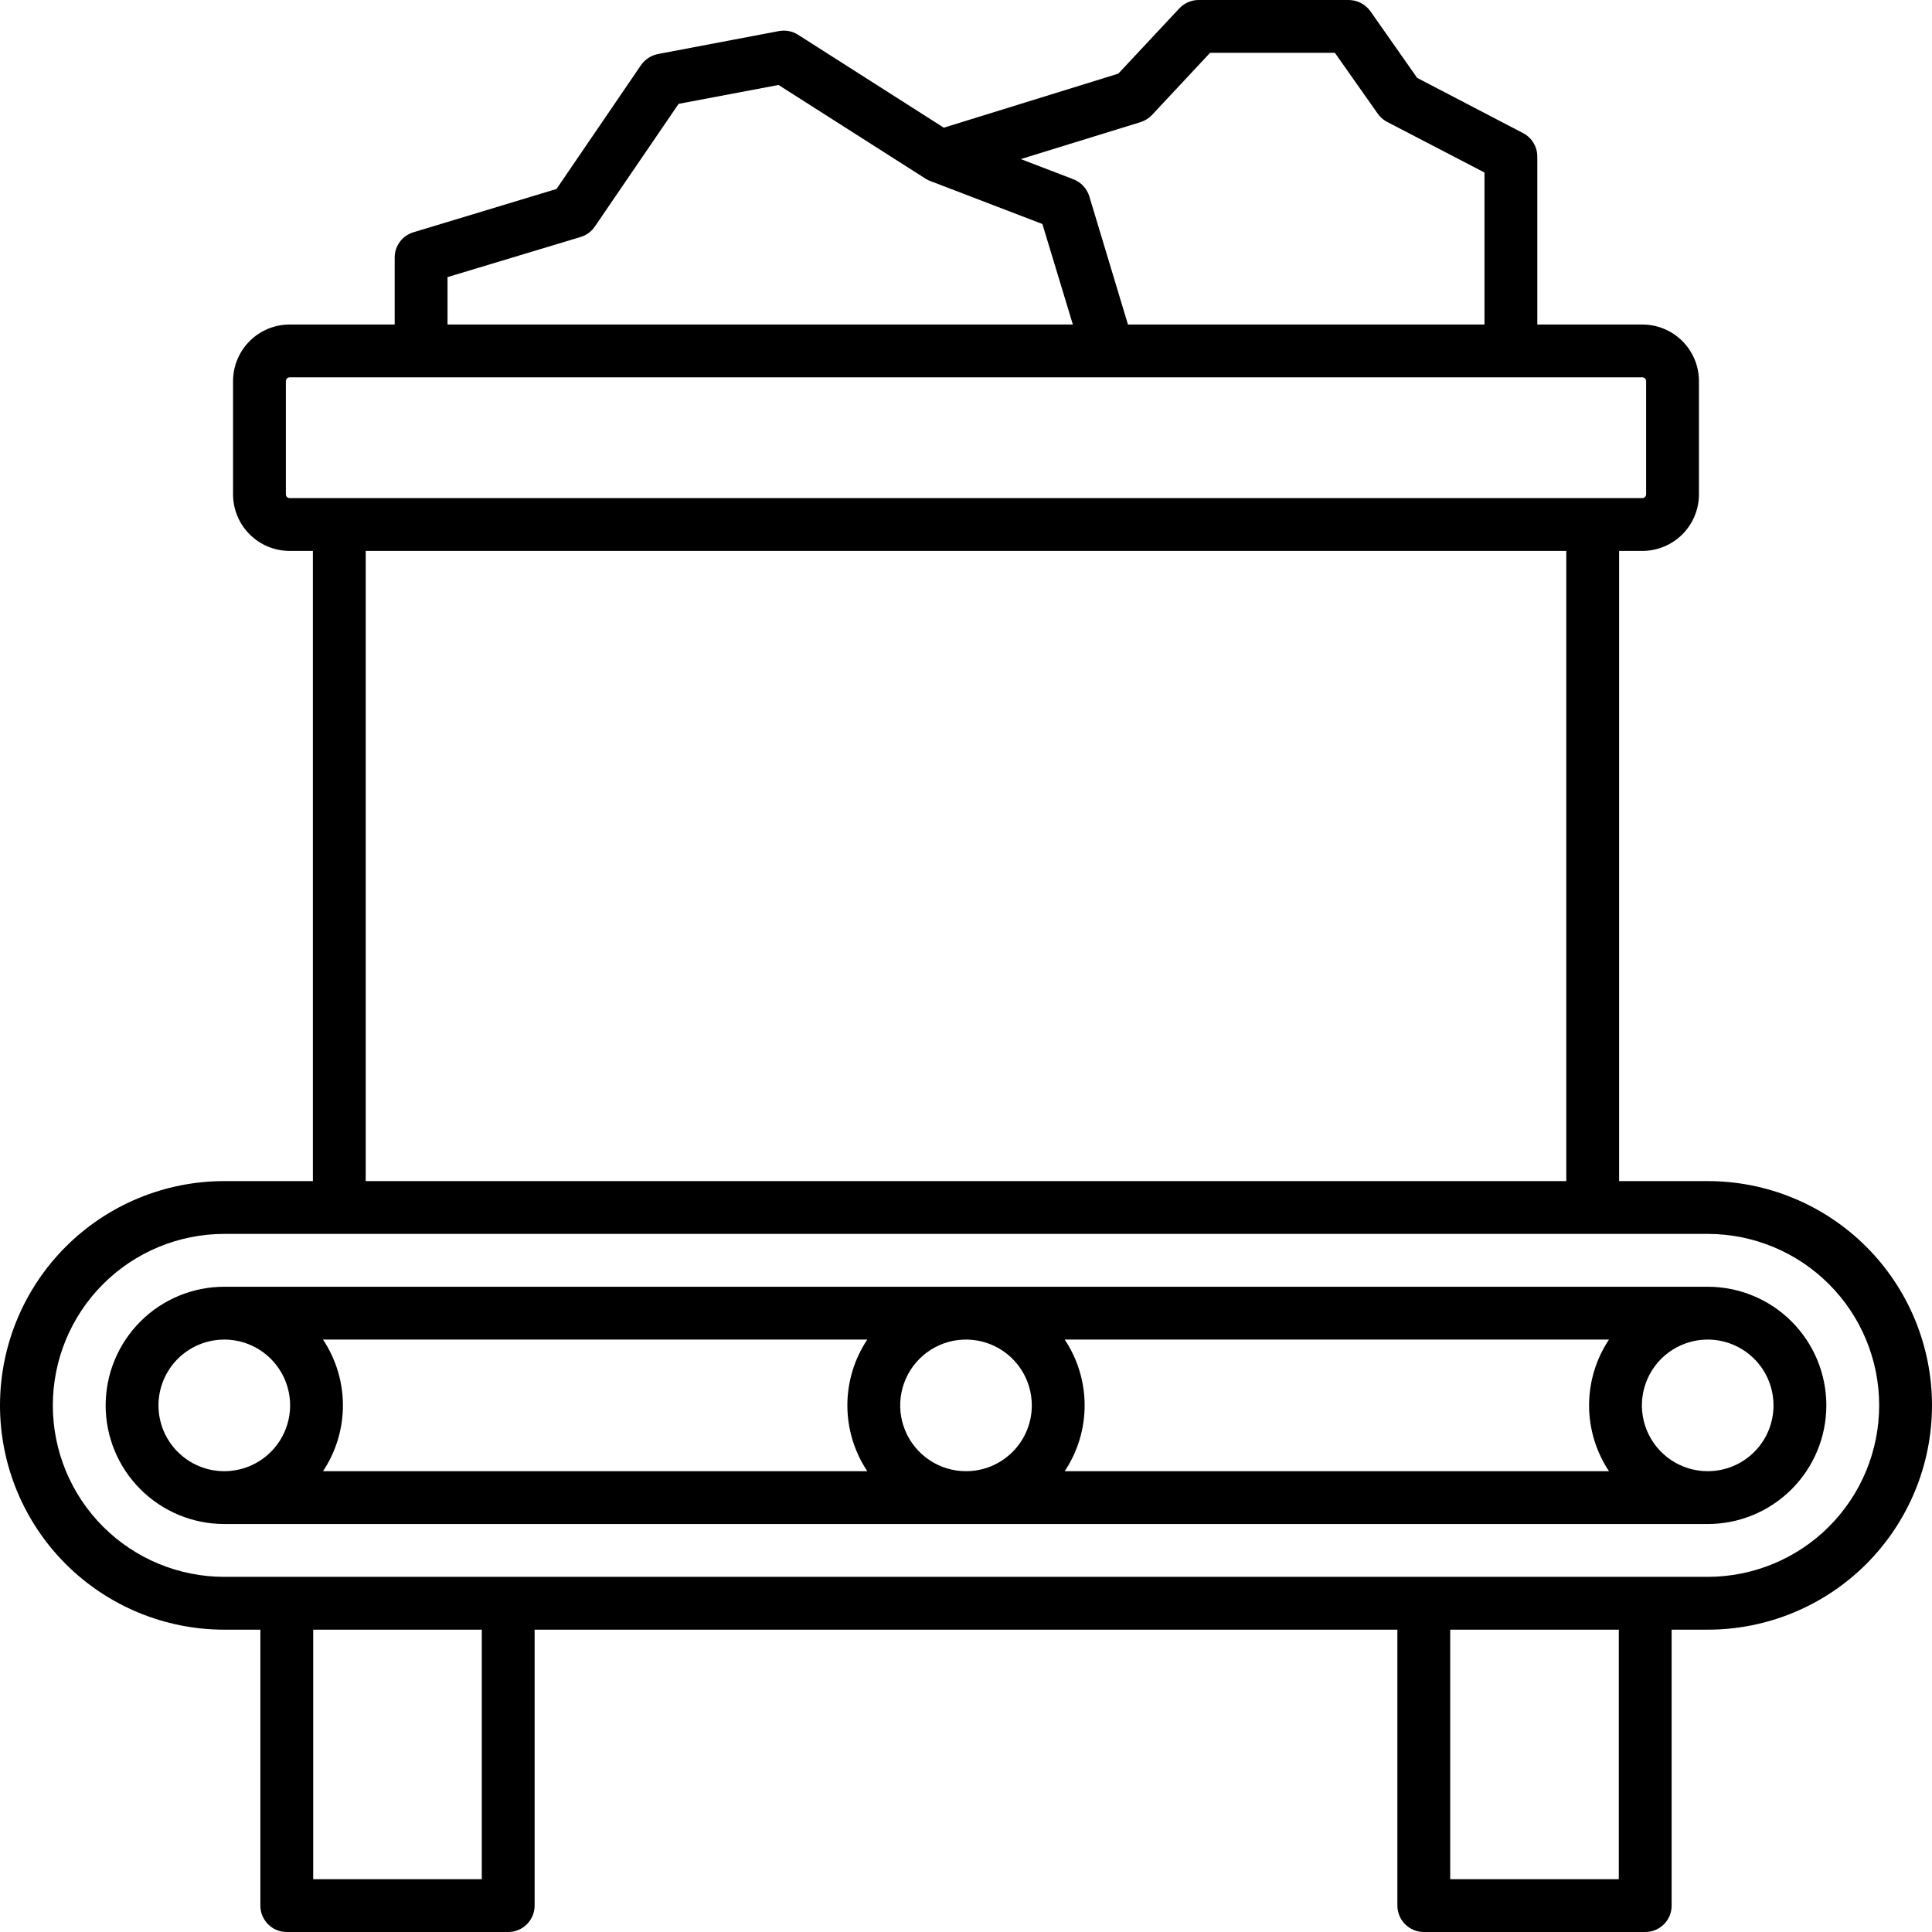 <svg width="99" height="99" viewBox="0 0 99 99" fill="none" xmlns="http://www.w3.org/2000/svg">
<g clip-path="url(#clip0)">
<path d="M87.507 60.522H82.967V28.23H84.158C84.927 28.23 85.665 27.925 86.208 27.381C86.752 26.837 87.058 26.099 87.058 25.33V19.529C87.058 18.76 86.752 18.023 86.208 17.479C85.665 16.935 84.927 16.629 84.158 16.629H78.775V8.021C78.775 7.773 78.707 7.531 78.579 7.319C78.451 7.108 78.267 6.936 78.048 6.822L72.618 3.991L70.22 0.572C70.093 0.396 69.926 0.252 69.732 0.152C69.539 0.053 69.324 0.001 69.107 4.45457e-06H61.426C61.241 -0 61.058 0.037 60.887 0.11C60.717 0.183 60.564 0.291 60.436 0.425L57.304 3.774L48.363 6.543L40.892 1.779C40.6 1.595 40.248 1.528 39.909 1.593L33.714 2.769C33.364 2.84 33.054 3.042 32.848 3.334L28.517 9.683L21.184 11.903C20.907 11.986 20.663 12.157 20.49 12.39C20.317 12.622 20.224 12.905 20.225 13.195V16.629H14.842C14.073 16.629 13.335 16.935 12.792 17.479C12.248 18.023 11.942 18.76 11.942 19.529V25.33C11.942 26.099 12.248 26.837 12.792 27.381C13.335 27.925 14.073 28.23 14.842 28.23H16.033V60.522H11.493C8.445 60.522 5.522 61.732 3.366 63.888C1.211 66.043 0 68.967 0 72.015C0 75.063 1.211 77.986 3.366 80.142C5.522 82.297 8.445 83.508 11.493 83.508H13.342V97.647C13.341 97.824 13.376 98.001 13.444 98.165C13.512 98.329 13.612 98.479 13.737 98.605C13.863 98.73 14.012 98.83 14.177 98.898C14.341 98.966 14.518 99 14.695 99H26.042C26.401 99 26.744 98.857 26.998 98.603C27.252 98.349 27.395 98.005 27.395 97.647V83.508H71.605V97.647C71.605 98.005 71.748 98.349 72.002 98.603C72.255 98.857 72.6 99 72.958 99H84.305C84.483 99 84.659 98.966 84.823 98.898C84.987 98.83 85.137 98.73 85.263 98.605C85.388 98.479 85.488 98.329 85.556 98.165C85.624 98.001 85.659 97.824 85.658 97.647V83.508H87.507C90.555 83.508 93.478 82.297 95.634 80.142C97.789 77.986 99 75.063 99 72.015C99 68.967 97.789 66.043 95.634 63.888C93.478 61.732 90.555 60.522 87.507 60.522V60.522ZM80.26 60.522H18.74V28.23H80.26V60.522ZM58.449 6.257C58.673 6.185 58.875 6.058 59.036 5.886L62.007 2.707H68.403L70.592 5.816C70.715 5.995 70.879 6.141 71.071 6.242L76.068 8.84V16.629H57.799L55.819 10.062C55.759 9.865 55.654 9.683 55.514 9.532C55.373 9.38 55.2 9.263 55.007 9.188L52.308 8.152L58.449 6.257ZM22.932 14.2L29.754 12.143C30.051 12.055 30.308 11.866 30.481 11.609L34.774 5.321L39.894 4.354L47.443 9.165C47.518 9.213 47.598 9.252 47.682 9.281L53.414 11.478L54.976 16.629H22.932V14.2ZM14.842 25.523C14.817 25.524 14.792 25.519 14.768 25.509C14.745 25.5 14.723 25.485 14.705 25.467C14.687 25.449 14.673 25.428 14.663 25.404C14.654 25.381 14.649 25.355 14.649 25.33V19.529C14.649 19.504 14.654 19.479 14.663 19.455C14.673 19.431 14.687 19.41 14.705 19.392C14.723 19.374 14.745 19.36 14.768 19.35C14.792 19.341 14.817 19.336 14.842 19.336H84.158C84.183 19.336 84.208 19.341 84.232 19.35C84.255 19.36 84.277 19.374 84.295 19.392C84.313 19.41 84.327 19.431 84.337 19.455C84.346 19.479 84.351 19.504 84.351 19.529V25.33C84.351 25.355 84.346 25.381 84.337 25.404C84.327 25.428 84.313 25.449 84.295 25.467C84.277 25.485 84.255 25.5 84.232 25.509C84.208 25.519 84.183 25.524 84.158 25.523H14.842ZM24.688 96.293H16.049V83.508H24.688V96.293ZM82.951 96.293H74.312V83.508H82.951V96.293ZM87.507 80.801H11.493C9.163 80.801 6.928 79.875 5.28 78.228C3.633 76.58 2.707 74.345 2.707 72.015C2.707 69.684 3.633 67.45 5.28 65.802C6.928 64.154 9.163 63.228 11.493 63.228H87.507C89.837 63.228 92.072 64.154 93.719 65.802C95.367 67.45 96.293 69.684 96.293 72.015C96.293 74.345 95.367 76.58 93.719 78.228C92.072 79.875 89.837 80.801 87.507 80.801V80.801Z" fill="black"/>
<path d="M87.507 65.936H11.493C9.881 65.936 8.335 66.576 7.195 67.716C6.055 68.856 5.414 70.403 5.414 72.015C5.414 73.627 6.055 75.173 7.195 76.313C8.335 77.454 9.881 78.094 11.493 78.094H87.507C89.119 78.094 90.665 77.454 91.805 76.313C92.945 75.173 93.586 73.627 93.586 72.015C93.586 70.403 92.945 68.856 91.805 67.716C90.665 66.576 89.119 65.936 87.507 65.936V65.936ZM11.493 75.387C10.599 75.387 9.741 75.032 9.109 74.399C8.476 73.767 8.121 72.909 8.121 72.015C8.121 71.12 8.476 70.263 9.109 69.63C9.741 68.998 10.599 68.643 11.493 68.643C12.388 68.643 13.245 68.998 13.878 69.63C14.51 70.263 14.866 71.12 14.866 72.015C14.866 72.909 14.51 73.767 13.878 74.399C13.245 75.032 12.388 75.387 11.493 75.387V75.387ZM44.442 75.387H16.552C17.217 74.388 17.572 73.215 17.572 72.015C17.572 70.815 17.217 69.641 16.552 68.643H44.442C43.776 69.641 43.421 70.815 43.421 72.015C43.421 73.215 43.776 74.388 44.442 75.387V75.387ZM49.5 75.387C48.833 75.387 48.181 75.189 47.627 74.819C47.072 74.448 46.64 73.921 46.385 73.305C46.129 72.689 46.062 72.011 46.193 71.357C46.323 70.703 46.644 70.102 47.115 69.63C47.587 69.159 48.188 68.838 48.842 68.707C49.496 68.577 50.174 68.644 50.791 68.899C51.407 69.154 51.933 69.587 52.304 70.141C52.674 70.696 52.872 71.348 52.872 72.015C52.873 72.458 52.785 72.896 52.616 73.306C52.447 73.715 52.198 74.087 51.885 74.4C51.572 74.713 51.2 74.962 50.791 75.131C50.382 75.3 49.943 75.387 49.5 75.387V75.387ZM82.448 75.387H54.558C55.224 74.388 55.579 73.215 55.579 72.015C55.579 70.815 55.224 69.641 54.558 68.643H82.448C81.783 69.641 81.428 70.815 81.428 72.015C81.428 73.215 81.783 74.388 82.448 75.387V75.387ZM87.507 75.387C86.84 75.387 86.188 75.189 85.633 74.819C85.079 74.448 84.647 73.921 84.391 73.305C84.136 72.689 84.069 72.011 84.199 71.357C84.329 70.703 84.651 70.102 85.122 69.63C85.594 69.159 86.195 68.838 86.849 68.707C87.503 68.577 88.181 68.644 88.797 68.899C89.413 69.154 89.94 69.587 90.311 70.141C90.681 70.696 90.879 71.348 90.879 72.015C90.879 72.458 90.792 72.896 90.623 73.306C90.454 73.715 90.205 74.087 89.892 74.4C89.579 74.713 89.207 74.962 88.798 75.131C88.388 75.3 87.95 75.387 87.507 75.387V75.387Z" fill="black"/>
</g>
<defs>
<clipPath id="clip0">
<rect width="99" height="99" fill="white"/>
</clipPath>
</defs>
</svg>
